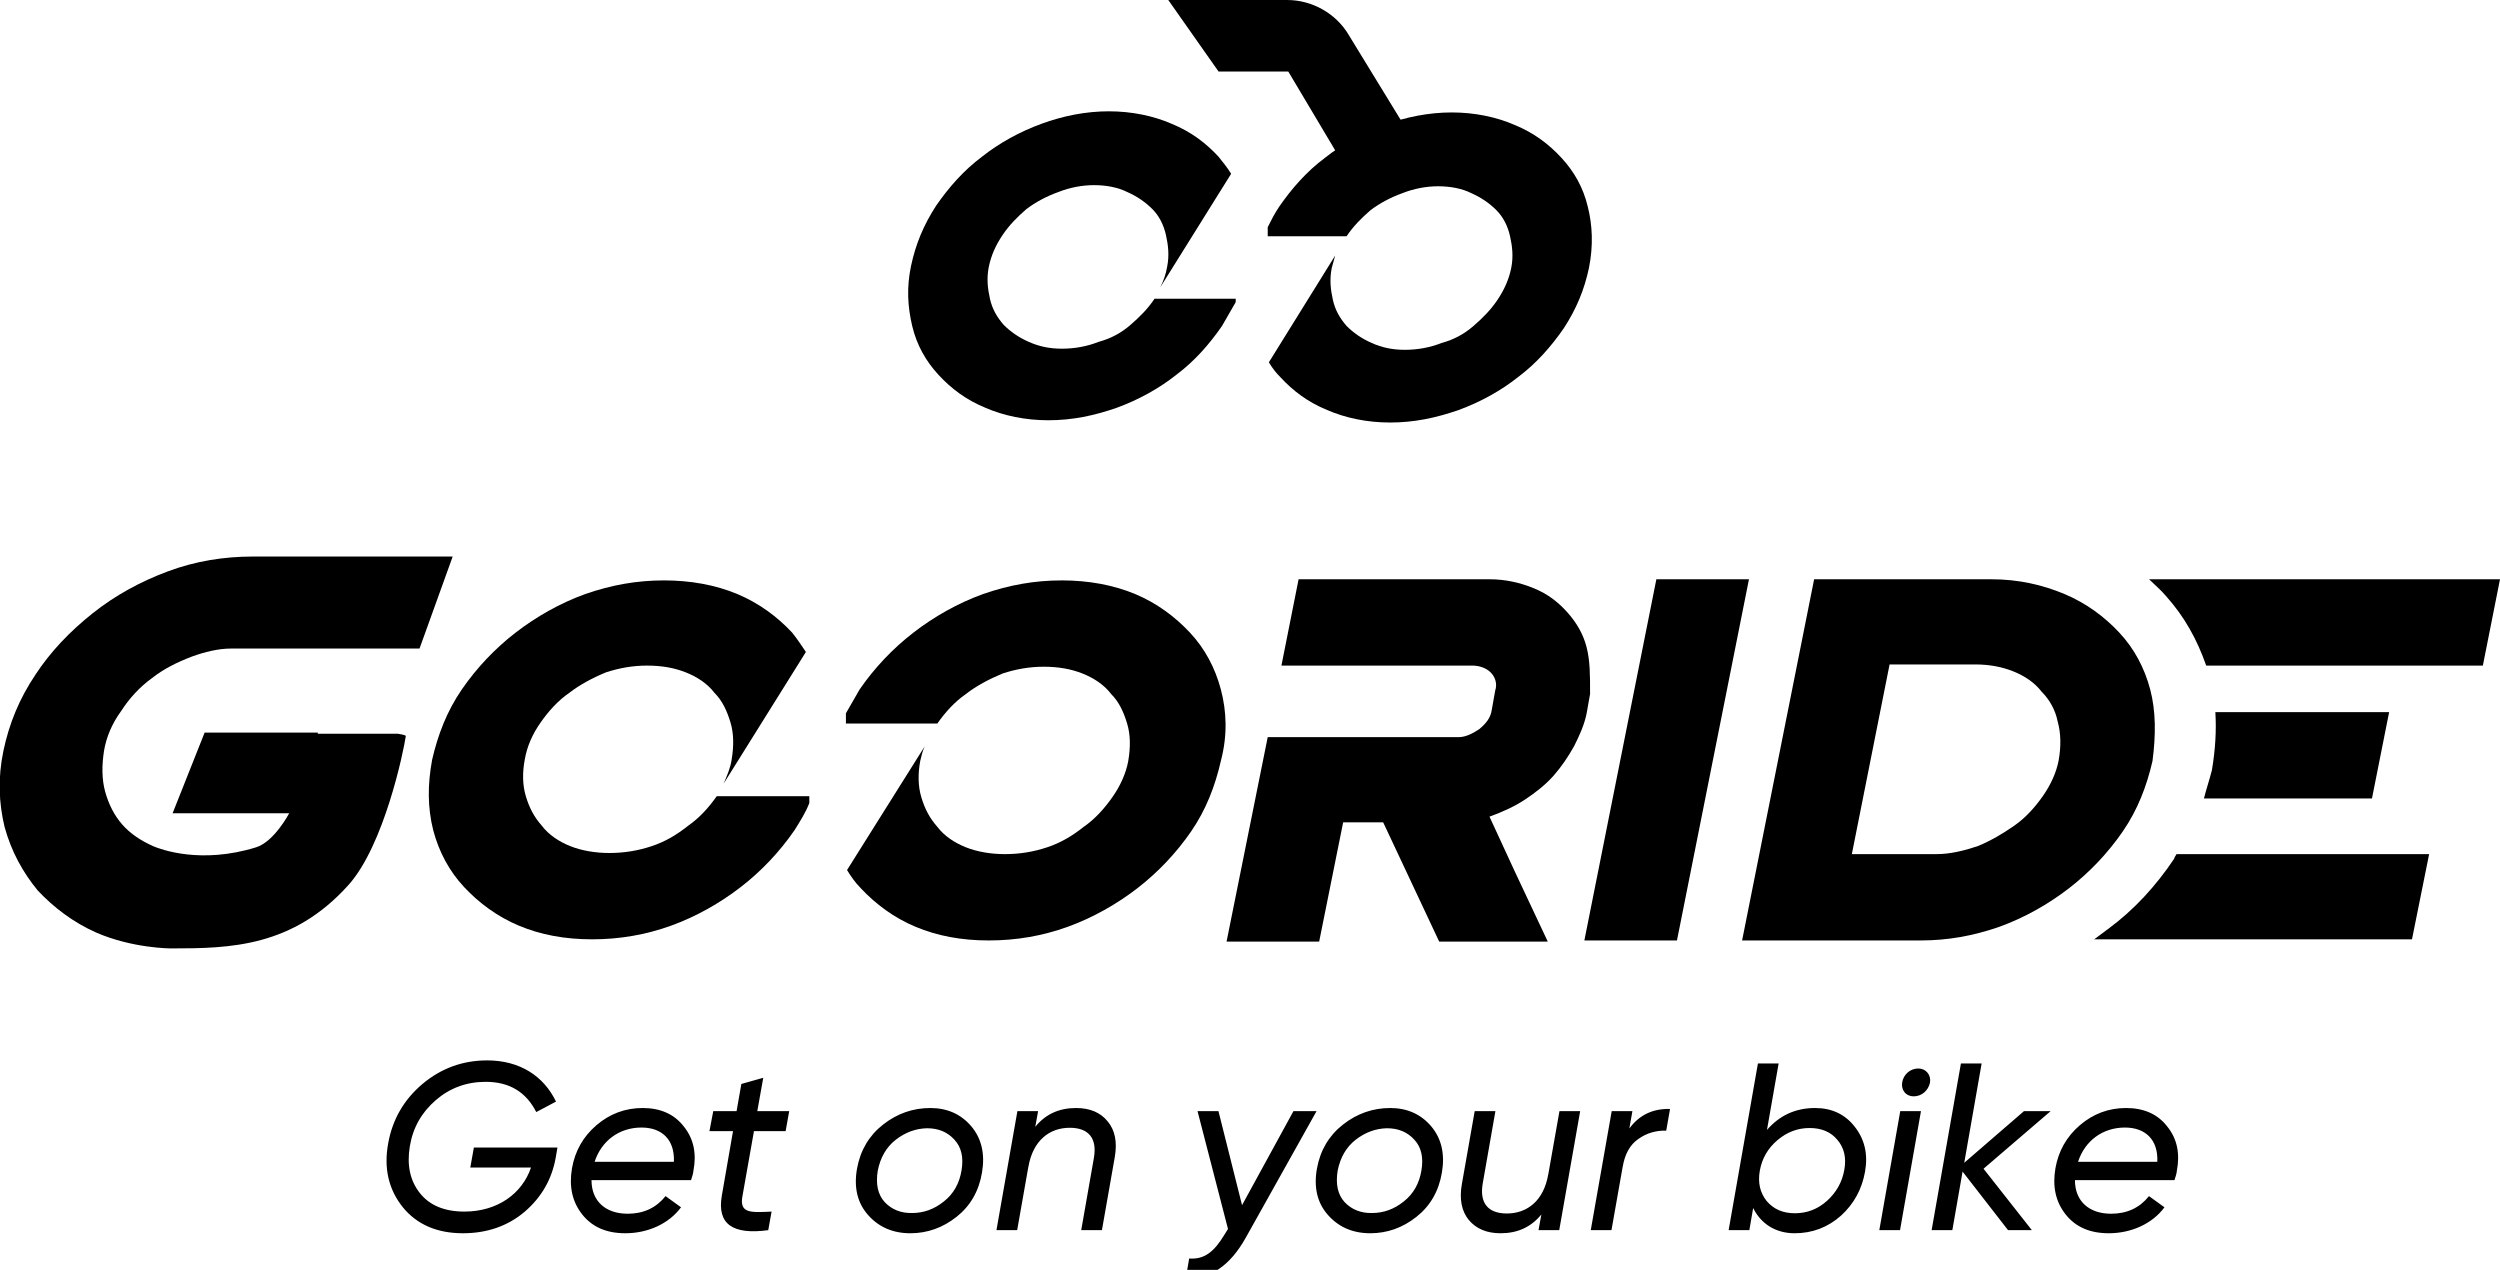 <svg width="126" height="64" viewBox="0 0 126 64" fill="none" xmlns="http://www.w3.org/2000/svg">
<path d="M23.883 57.836L23.703 58.844H26.763C26.319 60.152 25.083 61.064 23.403 61.064C22.407 61.064 21.651 60.752 21.159 60.128C20.667 59.504 20.499 58.724 20.655 57.776C20.811 56.828 21.255 56.06 21.963 55.448C22.671 54.836 23.511 54.524 24.483 54.524C25.659 54.524 26.511 55.028 27.027 56.048L28.023 55.52C27.399 54.224 26.187 53.444 24.555 53.444C23.319 53.444 22.239 53.84 21.291 54.632C20.355 55.424 19.779 56.42 19.563 57.632C19.335 58.88 19.587 59.948 20.295 60.836C21.003 61.712 22.023 62.156 23.331 62.156C24.543 62.156 25.587 61.796 26.439 61.076C27.291 60.344 27.819 59.432 28.011 58.328L28.095 57.836H23.883ZM32.392 55.844C31.516 55.844 30.736 56.132 30.064 56.708C29.392 57.284 28.984 58.004 28.828 58.88C28.672 59.804 28.84 60.572 29.344 61.208C29.848 61.844 30.568 62.156 31.516 62.156C32.656 62.156 33.712 61.676 34.324 60.848L33.544 60.284C33.076 60.872 32.44 61.172 31.636 61.172C30.532 61.172 29.812 60.548 29.812 59.48H34.828C34.888 59.3 34.936 59.144 34.948 59.012C35.116 58.136 34.96 57.392 34.468 56.78C33.988 56.156 33.292 55.844 32.392 55.844ZM29.968 58.556C30.316 57.488 31.216 56.828 32.332 56.828C33.34 56.828 34.012 57.416 33.964 58.556H29.968ZM39.596 57.008L39.776 56H38.168L38.468 54.32L37.364 54.632L37.124 56H35.948L35.756 57.008H36.944L36.38 60.26C36.128 61.712 36.944 62.24 38.72 62L38.888 61.064C37.844 61.112 37.244 61.172 37.424 60.26L38 57.008H39.596ZM45.883 62.156C46.735 62.156 47.515 61.88 48.211 61.328C48.907 60.776 49.339 60.032 49.495 59.084C49.651 58.16 49.471 57.38 48.955 56.768C48.439 56.156 47.743 55.844 46.891 55.844C46.015 55.844 45.223 56.12 44.515 56.672C43.807 57.224 43.363 57.968 43.195 58.892C43.027 59.84 43.207 60.62 43.747 61.232C44.287 61.844 44.995 62.156 45.883 62.156ZM45.967 61.136C45.403 61.148 44.935 60.956 44.587 60.584C44.239 60.2 44.131 59.672 44.239 59C44.371 58.34 44.671 57.812 45.151 57.44C45.631 57.068 46.159 56.876 46.723 56.864C47.299 56.864 47.755 57.056 48.103 57.44C48.451 57.812 48.571 58.328 48.463 58.976C48.355 59.648 48.055 60.176 47.563 60.56C47.083 60.944 46.555 61.136 45.967 61.136ZM54.229 55.844C53.377 55.844 52.693 56.156 52.177 56.792L52.321 56H51.277L50.221 62H51.265L51.829 58.808V58.82C52.057 57.476 52.897 56.84 53.917 56.84C54.877 56.84 55.309 57.38 55.129 58.376L54.493 62H55.537L56.185 58.316C56.317 57.56 56.197 56.96 55.825 56.516C55.465 56.072 54.937 55.844 54.229 55.844ZM62.599 60.74L61.41 56H60.355L61.891 61.94L61.711 62.228C61.194 63.092 60.691 63.488 59.934 63.428L59.767 64.4C60.978 64.484 61.986 63.812 62.791 62.372L66.355 56H65.191L62.599 60.74ZM69.062 62.156C69.914 62.156 70.694 61.88 71.39 61.328C72.086 60.776 72.518 60.032 72.674 59.084C72.83 58.16 72.65 57.38 72.134 56.768C71.618 56.156 70.922 55.844 70.07 55.844C69.194 55.844 68.402 56.12 67.694 56.672C66.986 57.224 66.542 57.968 66.374 58.892C66.206 59.84 66.386 60.62 66.926 61.232C67.466 61.844 68.174 62.156 69.062 62.156ZM69.146 61.136C68.582 61.148 68.114 60.956 67.766 60.584C67.418 60.2 67.31 59.672 67.418 59C67.55 58.34 67.85 57.812 68.33 57.44C68.81 57.068 69.338 56.876 69.902 56.864C70.478 56.864 70.934 57.056 71.282 57.44C71.63 57.812 71.75 58.328 71.642 58.976C71.534 59.648 71.234 60.176 70.742 60.56C70.262 60.944 69.734 61.136 69.146 61.136ZM78.033 59.192V59.18C77.805 60.524 76.965 61.16 75.945 61.16C74.985 61.16 74.553 60.62 74.733 59.624L75.369 56H74.325L73.677 59.684C73.545 60.44 73.665 61.04 74.025 61.484C74.397 61.928 74.925 62.156 75.633 62.156C76.485 62.156 77.169 61.844 77.685 61.208L77.541 62H78.585L79.641 56H78.597L78.033 59.192ZM82.274 56H81.23L80.174 62H81.218L81.782 58.808V58.82C81.89 58.16 82.154 57.692 82.574 57.404C82.994 57.104 83.462 56.972 83.978 56.984L84.17 55.892C83.306 55.868 82.622 56.192 82.118 56.876L82.274 56ZM91.479 55.844C90.495 55.844 89.691 56.216 89.055 56.948L89.643 53.6H88.599L87.123 62H88.167L88.359 60.884C88.743 61.664 89.475 62.156 90.447 62.156C91.347 62.156 92.127 61.856 92.787 61.268C93.447 60.668 93.843 59.924 93.999 59.048C94.155 58.172 93.975 57.416 93.483 56.792C92.991 56.156 92.319 55.844 91.479 55.844ZM92.955 58.952C92.847 59.576 92.547 60.104 92.079 60.524C91.611 60.944 91.071 61.148 90.459 61.148C89.859 61.148 89.391 60.944 89.043 60.536C88.707 60.116 88.587 59.612 88.695 59C88.803 58.388 89.103 57.872 89.583 57.464C90.063 57.056 90.603 56.852 91.203 56.852C91.815 56.852 92.283 57.056 92.607 57.452C92.943 57.848 93.063 58.34 92.955 58.952ZM95.761 62L96.817 56H95.773L94.717 62H95.761ZM96.445 55.256C96.865 55.256 97.189 54.956 97.273 54.56C97.333 54.176 97.069 53.852 96.685 53.852C96.265 53.852 95.929 54.164 95.869 54.56C95.809 54.944 96.061 55.256 96.445 55.256ZM102.01 56L98.998 58.604L99.874 53.6H98.83L97.354 62H98.398L98.914 59.048L101.206 62H102.406L99.97 58.904L103.354 56H102.01ZM107.157 55.844C106.281 55.844 105.501 56.132 104.829 56.708C104.157 57.284 103.749 58.004 103.593 58.88C103.437 59.804 103.605 60.572 104.109 61.208C104.613 61.844 105.333 62.156 106.281 62.156C107.421 62.156 108.477 61.676 109.089 60.848L108.309 60.284C107.841 60.872 107.205 61.172 106.401 61.172C105.297 61.172 104.577 60.548 104.577 59.48H109.593C109.653 59.3 109.701 59.144 109.713 59.012C109.881 58.136 109.725 57.392 109.233 56.78C108.753 56.156 108.057 55.844 107.157 55.844ZM104.733 58.556C105.081 57.488 105.981 56.828 107.097 56.828C108.105 56.828 108.777 57.416 108.729 58.556H104.733Z" fill="black"/>
<path d="M62.222 15.056H58.189C57.844 15.571 57.44 15.972 56.979 16.372C56.519 16.773 56 17.059 55.366 17.231C54.79 17.46 54.156 17.574 53.523 17.574C52.889 17.574 52.37 17.46 51.852 17.231C51.333 17.002 50.93 16.716 50.584 16.372C50.239 15.972 50.008 15.571 49.893 15.056C49.778 14.54 49.72 14.025 49.835 13.453C49.951 12.88 50.181 12.365 50.527 11.85C50.872 11.335 51.276 10.934 51.737 10.533C52.197 10.19 52.716 9.903 53.35 9.675C53.926 9.446 54.56 9.331 55.136 9.331C55.77 9.331 56.346 9.446 56.807 9.675C57.325 9.903 57.728 10.19 58.074 10.533C58.42 10.877 58.65 11.335 58.765 11.85C58.881 12.365 58.938 12.88 58.823 13.453C58.765 13.796 58.65 14.14 58.477 14.483L62.049 8.759C61.877 8.472 61.646 8.186 61.416 7.9C60.782 7.213 60.033 6.641 59.053 6.24C58.132 5.839 57.037 5.61 55.885 5.61C54.733 5.61 53.58 5.839 52.486 6.24C51.391 6.641 50.354 7.213 49.49 7.9C48.568 8.587 47.819 9.446 47.185 10.361C46.551 11.335 46.148 12.308 45.918 13.395C45.687 14.483 45.745 15.456 45.975 16.429C46.206 17.403 46.667 18.204 47.3 18.891C47.934 19.578 48.683 20.15 49.663 20.551C50.584 20.952 51.679 21.181 52.831 21.181C54.041 21.181 55.136 20.952 56.288 20.551C57.383 20.15 58.42 19.578 59.284 18.891C60.206 18.204 60.955 17.345 61.589 16.429C61.819 16.029 62.049 15.628 62.28 15.227V15.056H62.222Z" fill="black"/>
<path d="M80.025 10.419C79.794 9.445 79.333 8.644 78.7 7.957C78.066 7.27 77.317 6.698 76.338 6.297C75.416 5.896 74.321 5.667 73.169 5.667C72.016 5.667 70.864 5.896 69.769 6.297C68.675 6.698 67.638 7.27 66.774 7.957C65.852 8.644 65.103 9.503 64.469 10.419C64.239 10.762 64.066 11.105 63.893 11.449V11.907H67.868C68.214 11.392 68.617 10.991 69.078 10.59C69.539 10.247 70.058 9.961 70.691 9.732C71.267 9.503 71.901 9.388 72.477 9.388C73.111 9.388 73.687 9.503 74.148 9.732C74.667 9.961 75.07 10.247 75.416 10.59C75.761 10.934 75.992 11.392 76.107 11.907C76.222 12.422 76.28 12.937 76.165 13.51C76.049 14.082 75.819 14.598 75.473 15.113C75.128 15.628 74.724 16.029 74.263 16.429C73.802 16.83 73.284 17.116 72.65 17.288C72.074 17.517 71.44 17.631 70.807 17.631C70.173 17.631 69.654 17.517 69.136 17.288C68.617 17.059 68.214 16.773 67.868 16.429C67.523 16.029 67.292 15.628 67.177 15.113C67.062 14.598 67.004 14.082 67.119 13.51C67.177 13.281 67.235 13.109 67.292 12.88L63.951 18.261C64.124 18.547 64.296 18.776 64.527 19.005C65.16 19.692 65.909 20.265 66.889 20.665C67.811 21.066 68.905 21.295 70.058 21.295C71.267 21.295 72.362 21.066 73.514 20.665C74.609 20.265 75.646 19.692 76.51 19.005C77.432 18.318 78.181 17.46 78.815 16.544C79.449 15.571 79.852 14.598 80.082 13.51C80.313 12.365 80.255 11.335 80.025 10.419Z" fill="black"/>
<path d="M67.984 1.775C67.35 0.687 66.14 0 64.872 0H58.881L61.416 3.606H64.93L68.099 8.93H72.362L67.984 1.775Z" fill="black"/>
<path d="M79.967 32.63C79.794 31.943 79.449 31.37 78.988 30.855C78.527 30.34 78.008 29.939 77.317 29.653C76.626 29.367 75.877 29.195 75.07 29.195H65.449L64.584 33.546H74.206C74.552 33.546 74.897 33.66 75.128 33.889C75.358 34.118 75.473 34.462 75.358 34.805L75.185 35.778C75.128 36.179 74.897 36.465 74.552 36.751C74.206 36.98 73.86 37.152 73.514 37.152H63.893L61.819 47.456H66.486L67.695 41.446H69.712L72.535 47.456H78.008L76.338 43.907L75.07 41.159C75.704 40.93 76.338 40.644 76.856 40.301C77.374 39.957 77.893 39.556 78.296 39.099C78.7 38.641 79.045 38.125 79.333 37.61C79.621 37.038 79.852 36.522 79.967 35.95L80.14 34.977C80.14 34.004 80.14 33.317 79.967 32.63Z" fill="black"/>
<path d="M111.078 40.243H119.547L120.412 35.893H111.654C111.712 36.809 111.654 37.782 111.481 38.812C111.366 39.27 111.193 39.785 111.078 40.243Z" fill="black"/>
<path d="M109.58 43.277C108.658 44.651 107.564 45.853 106.239 46.827C106.008 46.998 105.778 47.17 105.547 47.342H121.564L122.428 43.048H109.696C109.638 43.163 109.58 43.22 109.58 43.277Z" fill="black"/>
<path d="M83.481 29.195L79.852 47.399H84.519L88.148 29.195H83.481Z" fill="black"/>
<path d="M108.313 29.195C108.601 29.481 108.946 29.767 109.177 30.054C110.099 31.084 110.732 32.229 111.193 33.546H125.136L126 29.195H108.313Z" fill="black"/>
<path d="M108.37 34.748C108.082 33.66 107.564 32.687 106.815 31.886C106.066 31.084 105.144 30.397 104.049 29.939C102.955 29.481 101.745 29.195 100.362 29.195H91.432L87.802 47.399H96.79C98.173 47.399 99.44 47.17 100.765 46.712C102.033 46.254 103.243 45.567 104.28 44.766C105.317 43.964 106.239 42.991 106.988 41.904C107.737 40.816 108.198 39.614 108.486 38.354C108.658 37.038 108.658 35.836 108.37 34.748ZM103.761 38.297C103.646 38.927 103.358 39.556 102.955 40.129C102.551 40.701 102.091 41.217 101.514 41.617C100.938 42.018 100.362 42.361 99.671 42.648C98.979 42.877 98.288 43.048 97.597 43.048H93.333L95.235 33.488H99.556C100.247 33.488 100.881 33.603 101.457 33.832C102.033 34.061 102.551 34.404 102.897 34.862C103.3 35.263 103.588 35.778 103.704 36.351C103.877 36.98 103.877 37.61 103.761 38.297Z" fill="black"/>
<path d="M40.848 40.129H36.123C35.72 40.701 35.259 41.216 34.683 41.617C34.107 42.075 33.531 42.419 32.84 42.648C32.148 42.877 31.457 42.991 30.708 42.991C30.017 42.991 29.325 42.877 28.749 42.648C28.173 42.419 27.654 42.075 27.309 41.617C26.905 41.159 26.675 40.701 26.502 40.129C26.329 39.556 26.329 38.927 26.445 38.297C26.56 37.61 26.848 36.98 27.251 36.408C27.654 35.835 28.115 35.32 28.691 34.919C29.21 34.519 29.844 34.175 30.535 33.889C31.226 33.66 31.918 33.546 32.609 33.546C33.358 33.546 33.992 33.66 34.568 33.889C35.144 34.118 35.663 34.462 36.008 34.919C36.412 35.32 36.642 35.835 36.815 36.408C36.988 36.98 36.988 37.61 36.873 38.297C36.815 38.698 36.642 39.098 36.469 39.499L40.617 32.859C40.387 32.515 40.156 32.172 39.926 31.886C39.177 31.084 38.255 30.397 37.16 29.939C36.066 29.481 34.798 29.252 33.473 29.252C32.091 29.252 30.823 29.481 29.498 29.939C28.23 30.397 27.021 31.084 25.984 31.886C24.947 32.687 24.025 33.66 23.276 34.748C22.527 35.835 22.066 37.038 21.778 38.297C21.547 39.556 21.547 40.701 21.835 41.846C22.123 42.934 22.642 43.907 23.391 44.708C24.14 45.51 25.062 46.197 26.156 46.655C27.251 47.113 28.461 47.342 29.844 47.342C31.226 47.342 32.551 47.113 33.819 46.655C35.087 46.197 36.296 45.51 37.333 44.708C38.37 43.907 39.292 42.934 40.041 41.846C40.329 41.388 40.617 40.93 40.79 40.472V40.129H40.848Z" fill="black"/>
<path d="M61.531 34.748C61.243 33.66 60.724 32.687 59.975 31.886C59.226 31.084 58.305 30.397 57.21 29.939C56.115 29.481 54.848 29.252 53.523 29.252C52.14 29.252 50.873 29.481 49.547 29.939C48.28 30.397 47.07 31.084 46.033 31.886C44.996 32.687 44.074 33.66 43.325 34.748C43.095 35.148 42.864 35.549 42.634 35.95V36.465H47.243C47.646 35.893 48.107 35.377 48.683 34.977C49.202 34.576 49.835 34.233 50.527 33.946C51.218 33.717 51.91 33.603 52.601 33.603C53.35 33.603 53.984 33.717 54.56 33.946C55.136 34.175 55.654 34.519 56 34.977C56.403 35.377 56.634 35.893 56.807 36.465C56.98 37.038 56.98 37.667 56.864 38.354C56.749 38.984 56.461 39.614 56.058 40.186C55.654 40.758 55.194 41.274 54.617 41.674C54.041 42.132 53.465 42.476 52.774 42.705C52.082 42.934 51.391 43.048 50.642 43.048C49.951 43.048 49.259 42.934 48.683 42.705C48.107 42.476 47.589 42.132 47.243 41.674C46.84 41.216 46.609 40.758 46.436 40.186C46.263 39.614 46.263 38.984 46.379 38.354C46.436 38.125 46.494 37.839 46.609 37.61L42.691 43.85C42.864 44.136 43.095 44.479 43.383 44.766C44.132 45.567 45.053 46.254 46.148 46.712C47.243 47.17 48.453 47.399 49.835 47.399C51.218 47.399 52.543 47.17 53.811 46.712C55.078 46.254 56.288 45.567 57.325 44.766C58.362 43.964 59.284 42.991 60.033 41.903C60.782 40.816 61.243 39.614 61.531 38.354C61.877 37.038 61.819 35.835 61.531 34.748Z" fill="black"/>
<path d="M16.017 36.923H10.313L8.7 40.987H13.539H14.576C14.576 40.987 13.827 42.419 12.905 42.705C10.14 43.563 8.123 42.819 7.72 42.648C7.086 42.361 6.568 42.018 6.165 41.56C5.761 41.102 5.473 40.529 5.3 39.9C5.128 39.27 5.128 38.583 5.243 37.839C5.358 37.152 5.646 36.465 6.107 35.835C6.51 35.206 7.029 34.633 7.663 34.175C8.239 33.717 8.93 33.374 9.679 33.088C10.313 32.859 11.004 32.687 11.638 32.687H11.753C11.811 32.687 11.811 32.687 11.868 32.687H16.535H21.144L22.815 28.05H12.732C11.292 28.05 9.852 28.279 8.469 28.794C7.086 29.309 5.819 29.996 4.667 30.912C3.514 31.828 2.535 32.859 1.786 34.004C0.979 35.206 0.461 36.465 0.173 37.839C-0.115 39.213 -0.058 40.472 0.23 41.674C0.576 42.934 1.152 43.964 1.901 44.88C2.708 45.739 3.687 46.483 4.84 46.998C6.683 47.8 8.584 47.8 8.642 47.8C11.58 47.8 14.749 47.742 17.572 44.594C19.358 42.59 20.337 37.896 20.453 37.095C20.453 37.038 20.049 36.98 20.049 36.98H17.918H16.017V36.923Z" fill="black"/>
</svg>
